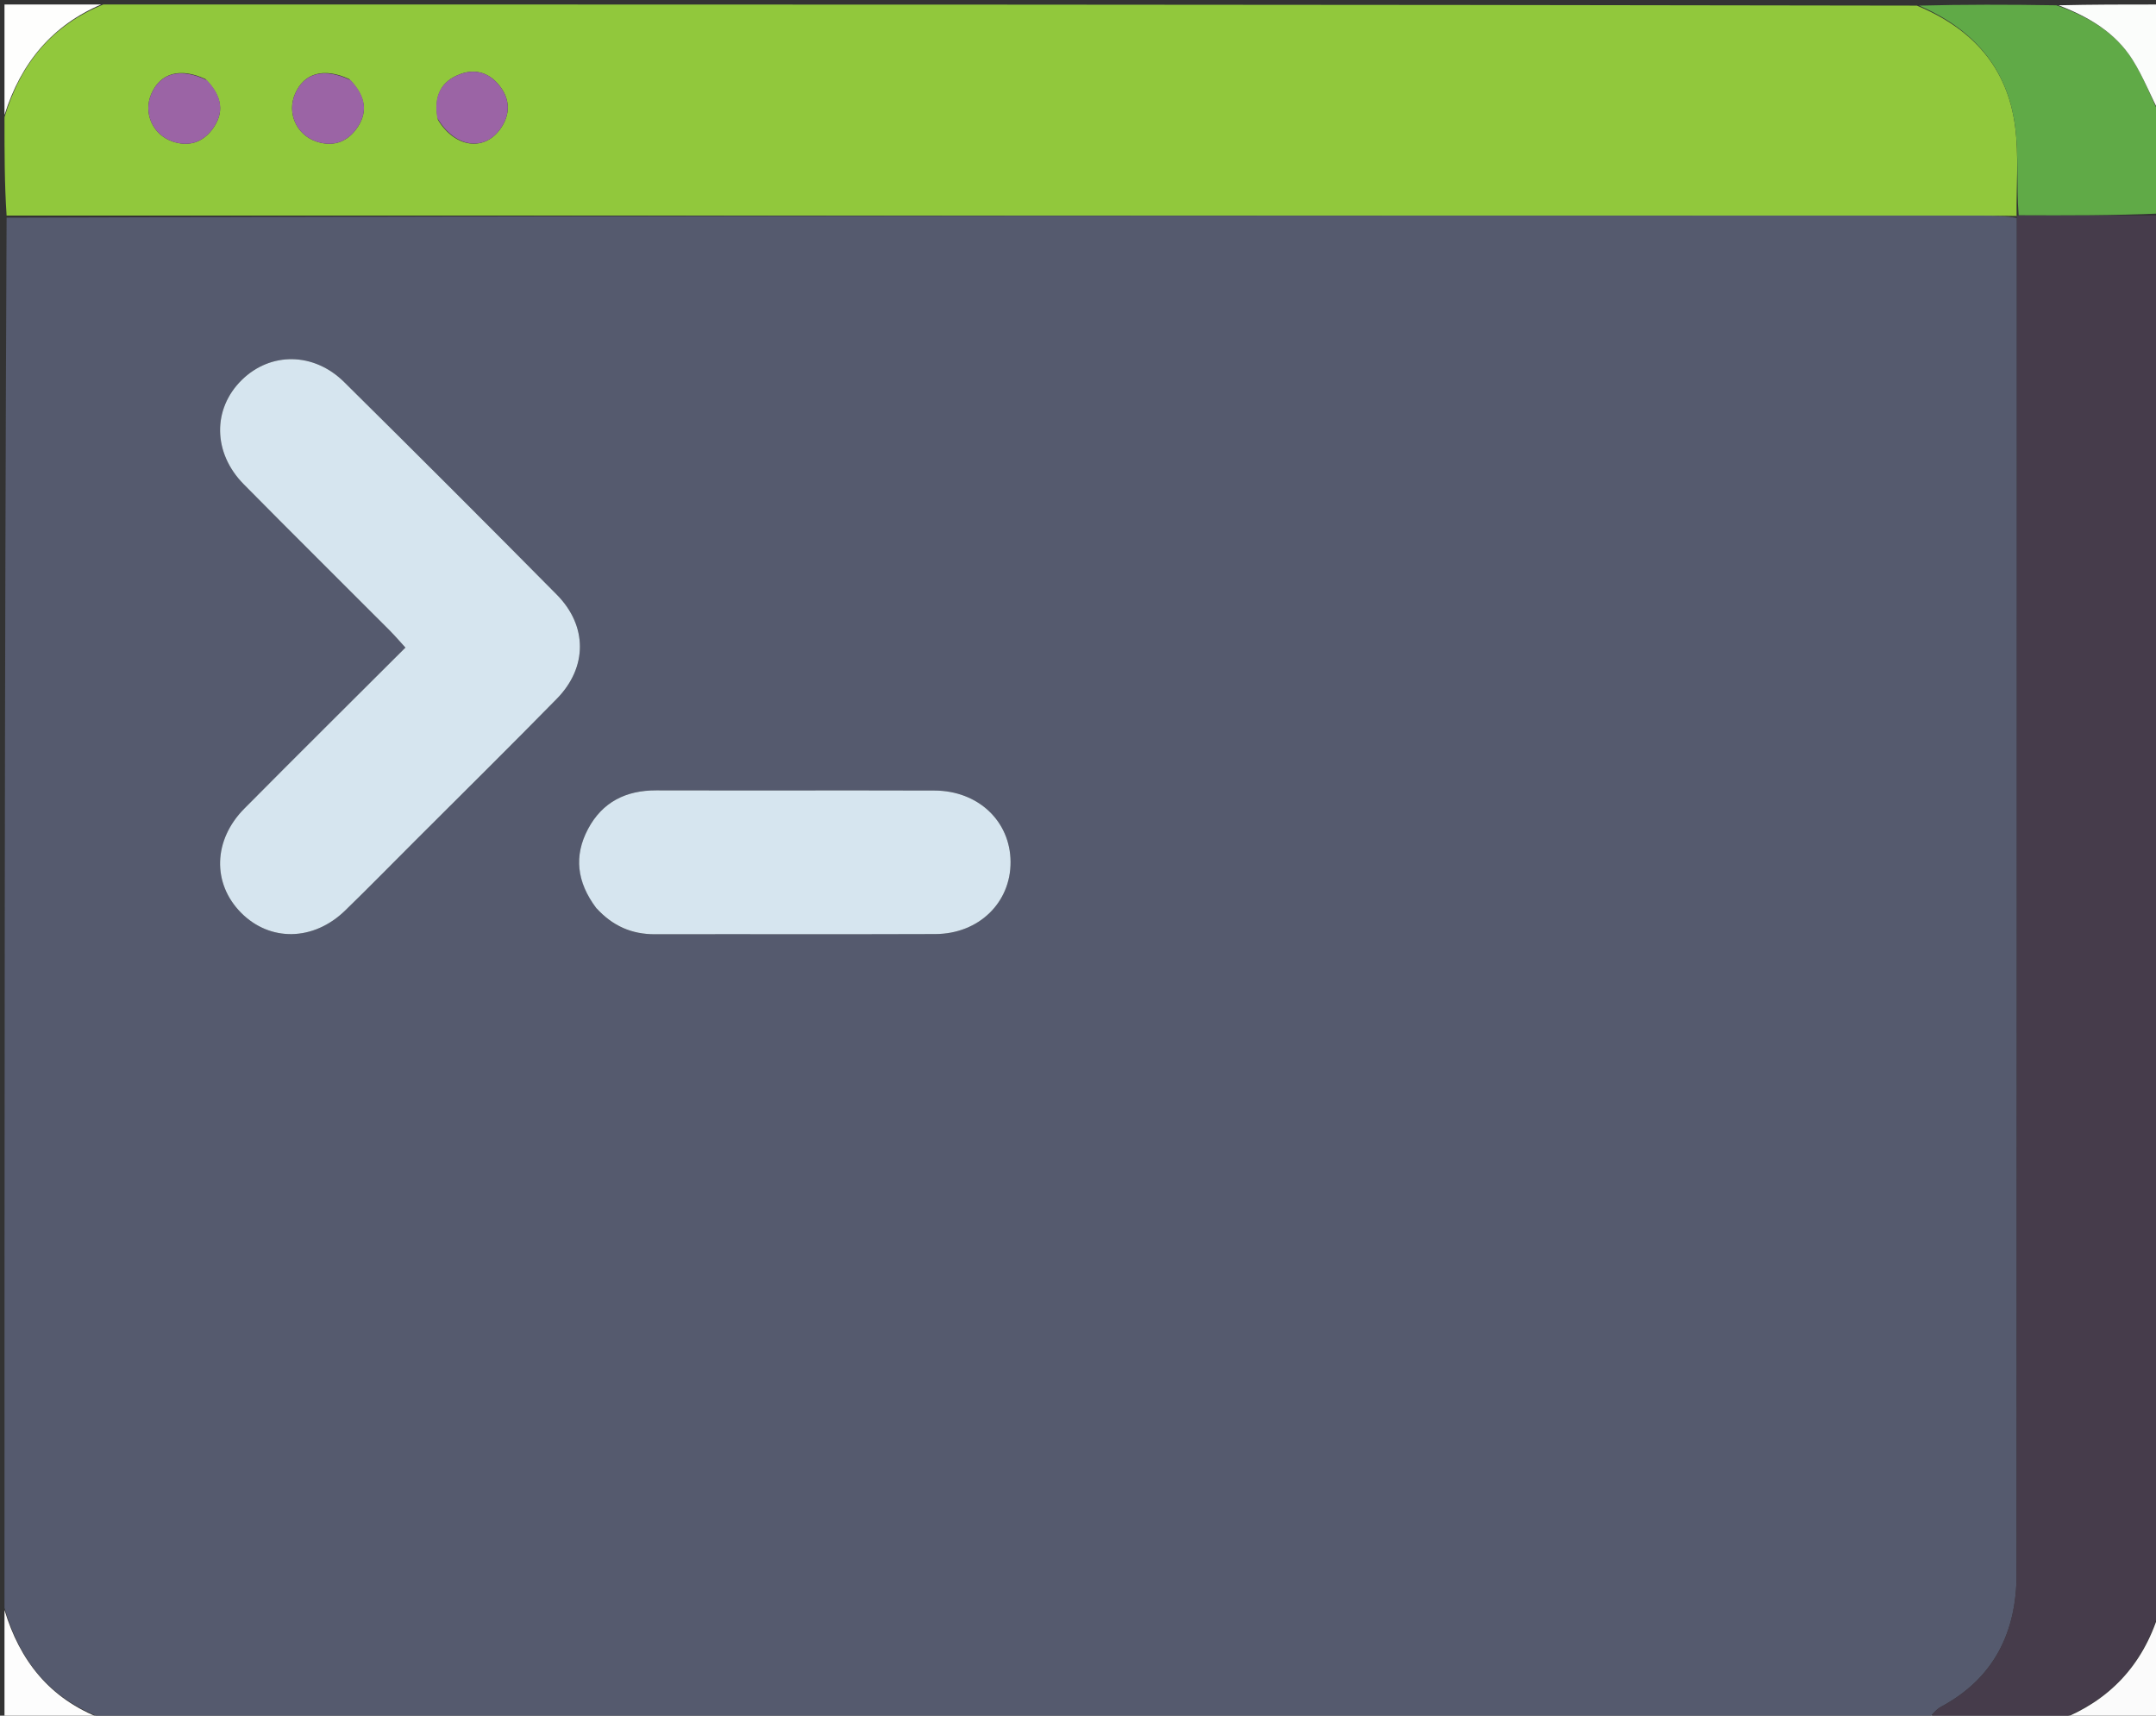<svg version="1.1" id="Layer_1" xmlns="http://www.w3.org/2000/svg" xmlns:xlink="http://www.w3.org/1999/xlink" x="0px" y="0px"
	 width="100%" viewBox="0 0 480 382" enable-background="new 0 0 480 382" xml:space="preserve">
<rect x="0" y="0" width="480" height="382" fill="#333333" stroke="none"/>
<path fill="#555A6E" opacity="1" stroke="none" 
	d="
M1,358 
	C1,254.978 1,151.956 1.469,48.467 
	C148.471,48 295.005,48 441.539,48.004 
	C444.036,48.004 446.533,48.058 449.023,48.549 
	C449.01,149.496 449.032,249.98 448.965,350.465 
	C448.956,363.396 443.948,373.706 432.1,380.05 
	C430.888,380.699 430.025,382.001 429,383 
	C293.978,383 158.956,383 23.251,382.724 
	C10.886,378.262 4.34,369.545 1,358 
M92.56,187.06 
	C103.039,176.576 113.598,166.17 123.971,155.581 
	C130.813,148.596 130.834,139.359 123.966,132.412 
	C108.274,116.542 92.484,100.769 76.621,85.07 
	C69.85,78.368 60.194,78.326 53.8,84.634 
	C47.275,91.07 47.378,100.847 54.254,107.814 
	C65.018,118.718 75.907,129.5 86.73,140.347 
	C87.872,141.492 88.923,142.728 90.262,144.19 
	C78.148,156.286 66.22,168.112 54.394,180.039 
	C47.442,187.051 47.217,196.709 53.659,203.22 
	C60.101,209.732 69.802,209.576 76.847,202.731 
	C81.983,197.741 86.993,192.622 92.56,187.06 
M132.983,202.454 
	C136.429,206.24 140.693,208.03 145.83,208.019 
	C166.635,207.975 187.441,208.056 208.245,207.976 
	C217.922,207.939 225.046,200.965 224.988,191.891 
	C224.931,182.839 217.78,176.047 208.028,176.018 
	C187.39,175.956 166.751,176.032 146.113,175.98 
	C139.355,175.962 134.108,178.574 130.917,184.574 
	C127.714,190.597 128.439,196.44 132.983,202.454 
z"/>
<path fill="#91C83C" opacity="1" stroke="none" 
	d="
M449.03,48.086 
	C446.533,48.058 444.036,48.004 441.539,48.004 
	C295.005,48 148.471,48 1.469,48 
	C1,40.979 1,33.958 1,26.077 
	C4.688,13.834 11.799,5.559 23,1 
	C157.354,1 291.708,1 426.762,1.25 
	C439.393,6.478 446.917,15.217 448.623,28.08 
	C449.486,34.584 448.886,41.283 448.961,47.945 
	C448.975,47.996 449.03,48.086 449.03,48.086 
M45.747,17.607 
	C40.168,14.99 35.699,16.218 33.68,20.923 
	C31.877,25.123 33.946,29.921 38.32,31.472 
	C41.862,32.727 44.99,31.8 47.209,28.877 
	C50.031,25.161 49.523,21.462 45.747,17.607 
M77.747,17.607 
	C72.168,14.99 67.699,16.218 65.679,20.923 
	C63.877,25.123 65.946,29.921 70.32,31.472 
	C73.862,32.727 76.99,31.8 79.209,28.877 
	C82.031,25.161 81.523,21.462 77.747,17.607 
M97.504,26.677 
	C101.281,32.922 107.886,33.83 111.497,28.55 
	C113.599,25.475 113.586,22.247 111.357,19.28 
	C109.148,16.34 106.054,15.193 102.54,16.475 
	C98.199,18.059 96.469,21.355 97.504,26.677 
z"/>
<path fill="#463C4B" opacity="1" stroke="none" 
	d="
M429.469,383 
	C430.025,382.001 430.888,380.699 432.1,380.05 
	C443.948,373.706 448.956,363.396 448.965,350.465 
	C449.032,249.98 449.01,149.496 449.023,48.549 
	C449.03,48.086 448.975,47.996 449.432,47.978 
	C460.26,47.973 470.63,47.986 481,48 
	C481,151.354 481,254.708 480.663,358.658 
	C476.999,371.038 469.363,378.77 458,383 
	C448.646,383 439.292,383 429.469,383 
z"/>
<path fill="#60AA47" opacity="1" stroke="none" 
	d="
M481,47.531 
	C470.63,47.986 460.26,47.973 449.419,47.926 
	C448.886,41.283 449.486,34.584 448.623,28.08 
	C446.917,15.217 439.393,6.478 427.23,1.25 
	C437.021,1 447.042,1 457.83,1.179 
	C465.132,3.786 470.996,7.315 474.766,13.283 
	C477.273,17.251 478.951,21.743 481,26 
	C481,33.021 481,40.042 481,47.531 
z"/>
<path fill="#FBFBFB" opacity="1" stroke="none" 
	d="
M458.469,383 
	C469.363,378.77 476.999,371.038 480.663,359.126 
	C481,366.925 481,374.849 481,383 
	C473.647,383 466.292,383 458.469,383 
z"/>
<path fill="#FBFDFB" opacity="1" stroke="none" 
	d="
M481,25.531 
	C478.951,21.743 477.273,17.251 474.766,13.283 
	C470.996,7.315 465.132,3.786 458.299,1.179 
	C465.596,1 473.192,1 481,1 
	C481,9.02 481,17.041 481,25.531 
z"/>
<path fill="#FEFEFD" opacity="1" stroke="none" 
	d="
M22.531,1 
	C11.799,5.559 4.688,13.834 1,25.609 
	C1,17.745 1,9.49 1,1 
	C8.019,1 15.041,1 22.531,1 
z"/>
<path fill="#FDFDFD" opacity="1" stroke="none" 
	d="
M1,358.469 
	C4.34,369.545 10.886,378.262 22.784,382.724 
	C15.736,383 8.471,383 1,383 
	C1,374.98 1,366.959 1,358.469 
z"/>
<path fill="#D6E5EF" opacity="1" stroke="none" 
	d="
M92.31,187.31 
	C86.993,192.622 81.983,197.741 76.847,202.731 
	C69.802,209.576 60.101,209.732 53.659,203.22 
	C47.217,196.709 47.442,187.051 54.394,180.039 
	C66.22,168.112 78.148,156.286 90.262,144.19 
	C88.923,142.728 87.872,141.492 86.73,140.347 
	C75.907,129.5 65.018,118.718 54.254,107.814 
	C47.378,100.847 47.275,91.07 53.8,84.634 
	C60.194,78.326 69.85,78.368 76.621,85.07 
	C92.484,100.769 108.274,116.542 123.966,132.412 
	C130.834,139.359 130.813,148.596 123.971,155.581 
	C113.598,166.17 103.039,176.576 92.31,187.31 
z"/>
<path fill="#D6E5EF" opacity="1" stroke="none" 
	d="
M132.741,202.172 
	C128.439,196.44 127.714,190.597 130.917,184.574 
	C134.108,178.574 139.355,175.962 146.113,175.98 
	C166.751,176.032 187.39,175.956 208.028,176.018 
	C217.78,176.047 224.931,182.839 224.988,191.891 
	C225.046,200.965 217.922,207.939 208.245,207.976 
	C187.441,208.056 166.635,207.975 145.83,208.019 
	C140.693,208.03 136.429,206.24 132.741,202.172 
z"/>
<path fill="#9B64A5" opacity="1" stroke="none" 
	d="
M46.049,17.852 
	C49.523,21.462 50.031,25.161 47.209,28.877 
	C44.99,31.8 41.862,32.727 38.32,31.472 
	C33.946,29.921 31.877,25.123 33.68,20.923 
	C35.699,16.218 40.168,14.99 46.049,17.852 
z"/>
<path fill="#9B64A5" opacity="1" stroke="none" 
	d="
M78.049,17.852 
	C81.523,21.462 82.031,25.161 79.209,28.877 
	C76.99,31.8 73.862,32.727 70.32,31.472 
	C65.946,29.921 63.877,25.123 65.679,20.923 
	C67.699,16.218 72.168,14.99 78.049,17.852 
z"/>
<path fill="#9B64A5" opacity="1" stroke="none" 
	d="
M97.373,26.303 
	C96.469,21.355 98.199,18.059 102.54,16.475 
	C106.054,15.193 109.148,16.34 111.357,19.28 
	C113.586,22.247 113.599,25.475 111.497,28.55 
	C107.886,33.83 101.281,32.922 97.373,26.303 
z"/>
</svg>